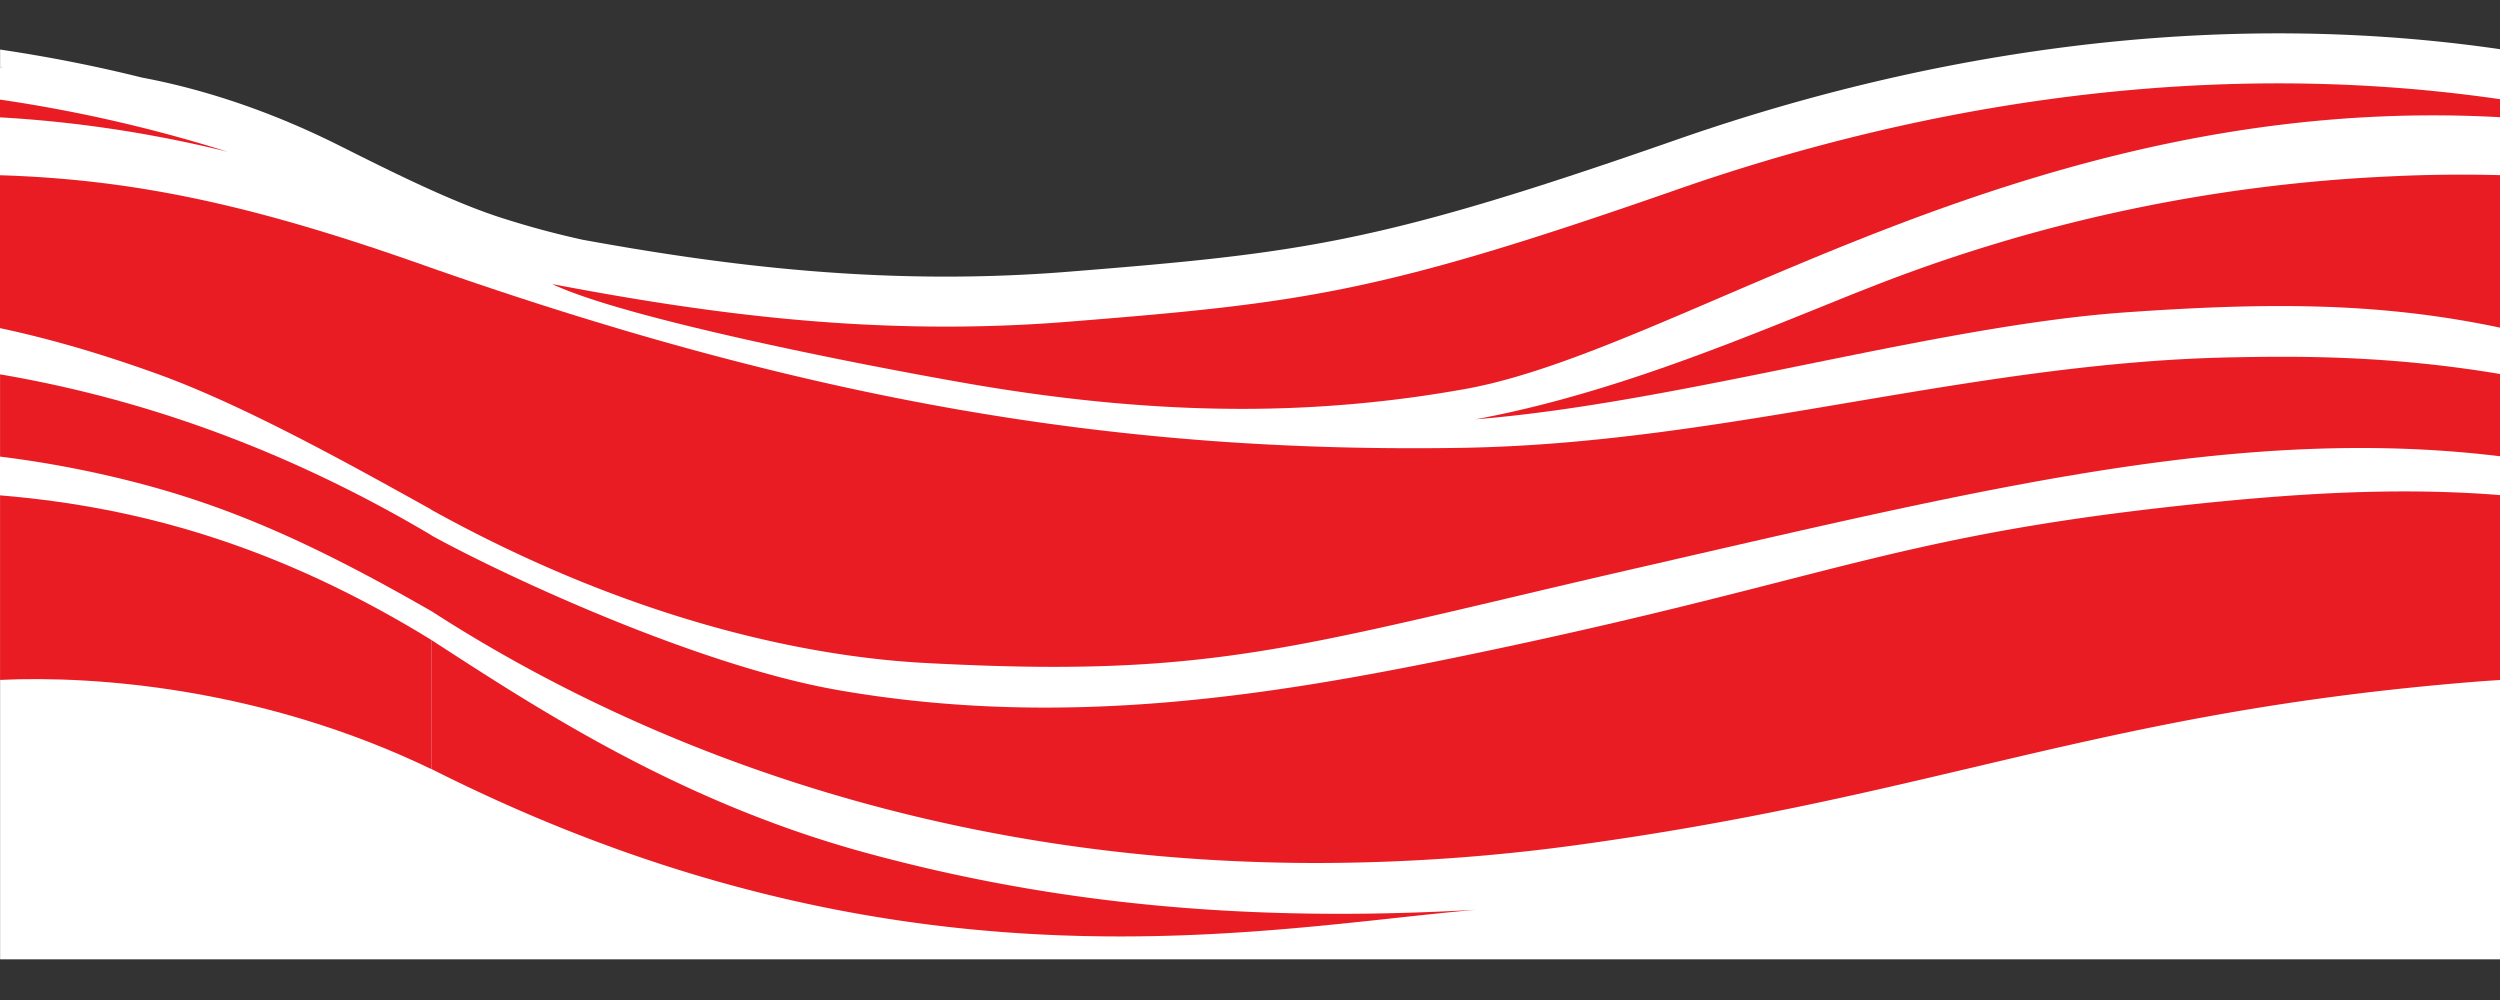 <svg xmlns="http://www.w3.org/2000/svg" fill="none" viewBox="0 0 50 20"><rect x="0" y="0" width="50" height="20" fill="#333333" stroke="none"/><path fill="#fff" fill-rule="evenodd" d="M50.002.984c-6.348-.922-12.197.318-16.464 1.808-5.952 2.078-7.464 2.266-12.188 2.644-3.61.289-6.809-.114-9.697-.641a17.795 17.795 0 0 1-1.583-.425c-1.001-.315-2.247-.939-3.2-1.417l-.08-.04C5.3 2.166 3.95 1.76 2.837 1.551 1.883 1.313.937 1.13.002.991v.356l.057.003L0 1.351v8.712h.002v9.124h50V.985Z" clip-rule="evenodd"/><path fill="#E91C24" d="M.001 13.598c1.94-.092 5.289.176 8.623 1.783v-2.584c-3.019-1.856-5.797-2.656-8.623-2.89v3.691Z"/><path fill="#E91C24" d="M.001 9.132a21.35 21.35 0 0 1 2.846.551c1.9.504 3.571 1.272 5.777 2.538v-1.299 1.298c3.901 2.522 9.88 5.04 17.718 5.04a38.583 38.583 0 0 0 5.303-.374c3.14-.435 5.518-.996 7.824-1.54 3.018-.711 5.91-1.393 10.224-1.726l.309-.02V9.902c-2.085-.167-4.196-.03-6.45.217-3.535.387-5.386.86-7.919 1.508-1.608.412-3.49.893-6.252 1.467-3.954.822-8.102 1.494-12.614.709-2.832-.493-6.706-2.304-8.143-3.097v-.004C6.006 9.15 3.548 8.265 1.39 7.766c.015-.016.015-.016 0 0a23.97 23.97 0 0 0-1.389-.279v1.645Z"/><path fill="#E91C24" d="M.001 6.563c.99.211 2.015.508 3.137.912 1.71.615 3.825 1.792 5.425 2.681l.061.035v.003c4.153 2.302 7.704 2.948 9.854 3.064.97.052 1.822.079 2.6.079 3.267 0 5.226-.463 9.144-1.387.802-.19 1.685-.398 2.679-.625l.964-.222C40.193 9.648 45.075 8.525 50 9.125V7.48c-2.251-.378-4.087-.356-5.314-.334-2.63.047-5.162.476-7.694.904-2.554.433-5.11.865-7.768.907-6.897.109-13.014-.944-20.6-3.6v.58-.58C5.241 4.152 2.811 3.592 0 3.505v3.058ZM.001 2.347c1.456.083 2.974.3 4.555.689A29.23 29.23 0 0 0 0 1.992v.355Z"/><path fill="#E91C24" d="M33.538 3.792c4.267-1.49 10.116-2.73 16.464-1.808v.36c-6.367-.35-11.548 1.872-15.59 3.604-1.98.85-3.688 1.58-5.126 1.835a25.088 25.088 0 0 1-4.447.394c-1.57 0-3.363-.14-5.454-.502-2.18-.378-6.891-1.305-8.342-1.994 3.046.58 6.44 1.064 10.307.755 4.724-.378 6.236-.566 12.188-2.644Z"/><path fill="#E91C24" d="M47.82 3.527a29.122 29.122 0 0 1 2.181-.024v3.05c-2.407-.508-4.605-.508-7.487-.306-1.925.135-4.177.593-6.455 1.056-2.254.459-4.534.922-6.549 1.083 2.471-.455 4.89-1.432 6.839-2.218.478-.194.929-.376 1.344-.535a32.353 32.353 0 0 1 10.128-2.106ZM8.625 15.378v-2.581l.1.066c2.126 1.378 4.932 3.199 8.61 4.198 3.72 1.011 7.594 1.4 12.188 1.134-.492.043-1.02.1-1.581.161-1.582.172-3.435.373-5.538.373-3.81 0-8.443-.66-13.78-3.351Z"/></svg>